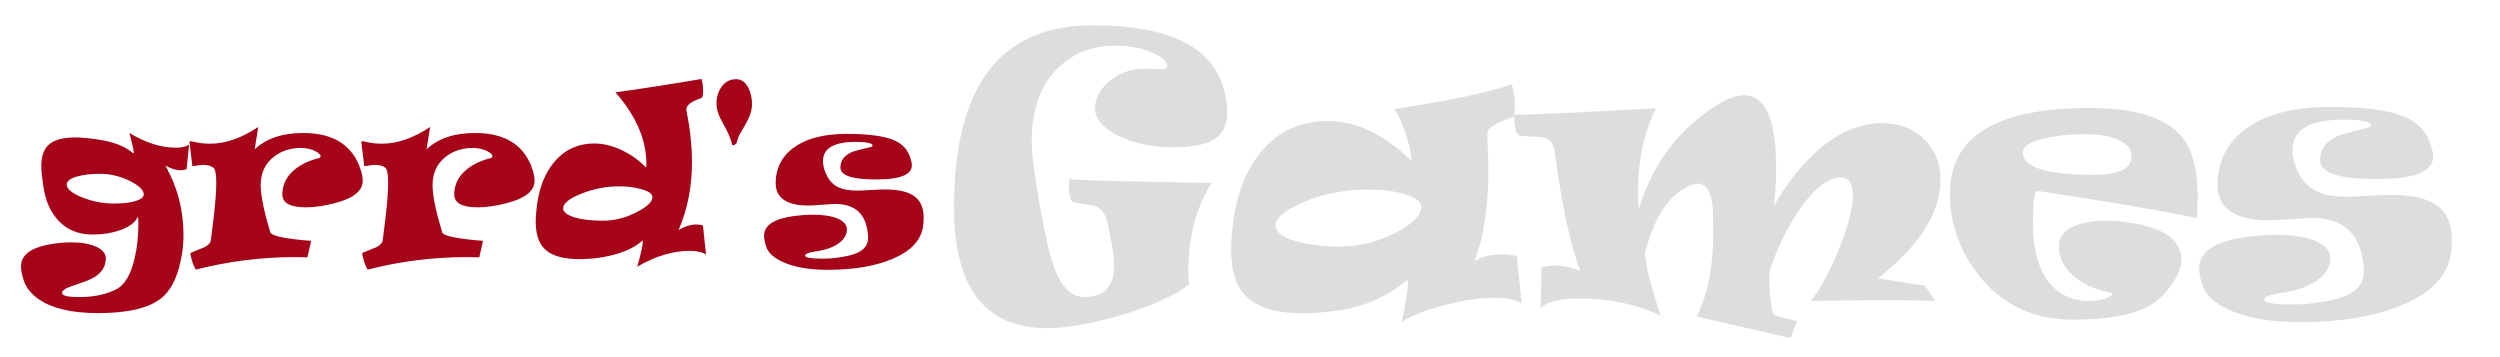 <?xml version="1.0" encoding="UTF-8"?>
<!DOCTYPE svg PUBLIC "-//W3C//DTD SVG 1.1//EN" "http://www.w3.org/Graphics/SVG/1.1/DTD/svg11.dtd">
<svg xmlns="http://www.w3.org/2000/svg" xml:space="preserve" width="1120px" height="160px" version="1.1" style="shape-rendering:geometricPrecision; text-rendering:geometricPrecision; image-rendering:optimizeQuality; fill-rule:evenodd; clip-rule:evenodd"
viewBox="0 0 1120 160"
 xmlns:xlink="http://www.w3.org/1999/xlink">
    <defs>
        <style type="text/css">
            .fil0 {fill:#A60418;fill-rule:nonzero}
            .fil1 {fill:#ddd;fill-rule:nonzero}
        </style>
        <filter id="f3" x="0" y="0" width="200%" height="200%">
            <feOffset result="offOut" in="SourceAlpha" dx="10" dy="10" />
            <feGaussianBlur result="blurOut" in="offOut" stdDeviation="4" />
            <feBlend in="SourceGraphic" in2="blurOut" mode="normal" />
        </filter>
        <filter id="red" filterUnits="userSpaceOnUse" x="0" y="0" >
            <feGaussianBlur in="SourceAlpha" stdDeviation="4" result="blur"/>
            <feOffset in="blur" dx="5" dy="5" result="offsetBlur"/>
            <feSpecularLighting in="blur" surfaceScale="5" specularConstant=".75"
                                specularExponent="20" lighting-color="#E3000A"
                                result="specOut">
                <fePointLight x="-5000" y="-10000" z="10000"/>
            </feSpecularLighting>
            <feComposite in="specOut" in2="SourceAlpha" operator="in" result="specOut"/>
            <feComposite in="SourceGraphic" in2="specOut" operator="arithmetic"
                         k1="0" k2="1" k3="1" k4="0" result="litPaint"/>
            <feMerge>
                <feMergeNode in="offsetBlur"/>
                <feMergeNode in="litPaint"/>
            </feMerge>
        </filter>
        <filter id="white" filterUnits="userSpaceOnUse" x="0" y="0" >
            <feGaussianBlur in="SourceAlpha" stdDeviation="4" result="blur"/>
            <feOffset in="blur" dx="5" dy="5" result="offsetBlur"/>
            <feSpecularLighting in="blur" surfaceScale="5" specularConstant=".75"
                                specularExponent="20" lighting-color="#fff"
                                result="specOut">
                <fePointLight x="-5000" y="-10000" z="10000"/>
            </feSpecularLighting>
            <feComposite in="specOut" in2="SourceAlpha" operator="in" result="specOut"/>
            <feComposite in="SourceGraphic" in2="specOut" operator="arithmetic"
                         k1="0" k2="1" k3="1" k4="0" result="litPaint"/>
            <feMerge>
                <feMergeNode in="offsetBlur"/>
                <feMergeNode in="litPaint"/>
            </feMerge>
        </filter>
    </defs>
    <g>
    <path class="fil0" filter="url(#red)" d="M79.7 59.78l-1.09 11.02c-1,0.32 -1.91,0.48 -2.73,0.48 -1.98,0 -4.25,-0.7 -6.78,-2.1 5.4,9.57 8.1,19.94 8.1,31.1 0,2.74 -0.2,5.4 -0.59,8 -1.5,9.74 -4.61,16.5 -9.38,20.32 -5.53,4.45 -14.97,6.68 -28.32,6.68 -11.51,0 -20.28,-2.01 -26.31,-6.05 -3.59,-2.45 -5.9,-5.33 -6.99,-8.65 -0.81,-2.51 -1.21,-4.58 -1.21,-6.2 0,-4.95 4.1,-8.23 12.3,-9.81 3.46,-0.65 6.83,-0.99 10.11,-0.99 4.7,0 8.49,0.67 11.39,2 2.8,1.34 4.2,3.07 4.2,5.17 0,4.82 -3.24,8.32 -9.69,10.5 -4.3,1.47 -6.83,2.37 -7.61,2.73 -1.54,0.72 -2.3,1.49 -2.3,2.3 0,1.2 2.56,1.8 7.71,1.8 6.42,0 11.9,-1.13 16.47,-3.41 3.82,-1.9 6.58,-6.5 8.3,-13.8 1.15,-4.89 1.72,-10.17 1.72,-15.84 0,-1.33 -0.07,-2.35 -0.2,-3.03 -1.07,2.53 -3.7,4.57 -7.9,6.08 -3.75,1.34 -7.89,2 -12.4,2 -6.84,0 -12.25,-2.41 -16.22,-7.25 -2.93,-3.55 -4.82,-7.98 -5.67,-13.3 -0.75,-4.58 -1.11,-7.98 -1.11,-10.18 0,-4.23 1.05,-7.33 3.13,-9.32 2.37,-2.3 6.4,-3.45 12.1,-3.45 2.67,0 6.03,0.3 10.1,0.92 6.97,1.02 12.17,3.02 15.58,6 0.32,0.27 0.49,0.18 0.49,-0.25 0,-0.97 -0.64,-3.87 -1.92,-8.67 7.27,4.4 14.2,6.6 20.8,6.6 2.65,0 4.62,-0.46 5.92,-1.4zm-20.3 22.37c0,-2.1 -2.3,-4.23 -6.89,-6.4 -4.11,-1.92 -8.31,-2.87 -12.61,-2.87 -4.17,0 -7.62,0.39 -10.35,1.17 -3.1,0.87 -4.65,2.1 -4.65,3.68 0,1.92 2.28,3.8 6.86,5.67 4.59,1.85 9.39,2.78 14.44,2.78 3.98,0 7.16,-0.38 9.58,-1.13 2.42,-0.77 3.62,-1.73 3.62,-2.9zm98.1 -6.2c0,4.55 -4.14,7.9 -12.4,10.03 -4.8,1.27 -9.12,1.9 -13,1.9 -7.07,0 -10.6,-1.91 -10.6,-5.76 0,-4.37 1.81,-8.07 5.46,-11.1 2.9,-2.42 6.59,-4.15 11.05,-5.24 0.39,-0.1 0.59,-0.36 0.59,-0.8 0,-0.73 -0.82,-1.5 -2.45,-2.33 -1.85,-0.92 -4,-1.37 -6.45,-1.37 -4.44,0 -8.34,1.24 -11.69,3.7 -4.15,3.07 -6.21,7.39 -6.21,12.99 0,4.61 1.43,11.65 4.3,21.11 0.26,0.82 1.96,1.55 5.11,2.2 3.49,0.7 7.87,1.24 13.19,1.6 -0.45,2.05 -1,4.52 -1.67,7.4 -1.27,-0.06 -3.13,-0.1 -5.6,-0.1 -14.98,0 -29.78,1.87 -44.4,5.6 -0.97,-1.45 -1.78,-3.75 -2.43,-6.9 -0.07,-0.35 0.11,-0.61 0.53,-0.78 3.9,-1.62 5.88,-2.42 5.93,-2.42 1.74,-0.91 2.64,-2 2.74,-3.28 0.43,-3.42 0.85,-6.82 1.26,-10.2 0.75,-6.58 1.14,-11.68 1.14,-15.3 0,-3.92 -0.44,-6.18 -1.32,-6.8 -1.07,-0.82 -2.63,-1.22 -4.68,-1.22 -0.75,0 -2.09,0.17 -4,0.49 -0.52,0.1 -0.79,0.03 -0.79,-0.19 0,-0.5 -0.2,-2.26 -0.6,-5.3 -0.41,-3.05 -0.61,-4.75 -0.61,-5.11 0,-0.45 0.28,-0.62 0.83,-0.49 2.77,0.74 5.57,1.1 8.4,1.1 6.88,0 14.08,-2.5 21.57,-7.5 -0.42,2.57 -0.95,5.9 -1.6,10 5.21,-4.86 12.45,-7.3 21.73,-7.3 12.6,0 20.9,4.72 24.92,14.17 1.16,2.85 1.75,5.25 1.75,7.2zm77 0c0,4.55 -4.13,7.9 -12.4,10.03 -4.8,1.27 -9.12,1.9 -13,1.9 -7.07,0 -10.6,-1.91 -10.6,-5.76 0,-4.37 1.81,-8.07 5.46,-11.1 2.9,-2.42 6.59,-4.15 11.05,-5.24 0.39,-0.1 0.59,-0.36 0.59,-0.8 0,-0.73 -0.82,-1.5 -2.45,-2.33 -1.85,-0.92 -4,-1.37 -6.45,-1.37 -4.44,0 -8.34,1.24 -11.69,3.7 -4.15,3.07 -6.21,7.39 -6.21,12.99 0,4.61 1.43,11.65 4.3,21.11 0.26,0.82 1.96,1.55 5.11,2.2 3.49,0.7 7.87,1.24 13.19,1.6 -0.45,2.05 -1,4.52 -1.67,7.4 -1.27,-0.06 -3.13,-0.1 -5.6,-0.1 -14.98,0 -29.78,1.87 -44.4,5.6 -0.97,-1.45 -1.78,-3.75 -2.43,-6.9 -0.07,-0.35 0.11,-0.61 0.53,-0.78 3.9,-1.62 5.88,-2.42 5.93,-2.42 1.74,-0.91 2.64,-2 2.74,-3.28 0.43,-3.42 0.85,-6.82 1.26,-10.2 0.75,-6.58 1.14,-11.68 1.14,-15.3 0,-3.92 -0.44,-6.18 -1.32,-6.8 -1.07,-0.82 -2.63,-1.22 -4.68,-1.22 -0.75,0 -2.09,0.17 -4,0.49 -0.52,0.1 -0.79,0.03 -0.79,-0.19 0,-0.5 -0.2,-2.26 -0.6,-5.3 -0.41,-3.05 -0.61,-4.75 -0.61,-5.11 0,-0.45 0.28,-0.62 0.83,-0.49 2.77,0.74 5.57,1.1 8.4,1.1 6.88,0 14.08,-2.5 21.57,-7.5 -0.42,2.57 -0.95,5.9 -1.6,10 5.21,-4.86 12.45,-7.3 21.73,-7.3 12.6,0 20.9,4.72 24.92,14.17 1.16,2.85 1.75,5.25 1.75,7.2zm76.8 33.13c-1.6,-1.13 -4,-1.7 -7.18,-1.7 -7.67,0 -15.54,2.37 -23.62,7.1 1.67,-6.01 2.48,-9.7 2.48,-11.06 0,-0.54 -0.11,-0.67 -0.38,-0.45 -2.8,2.51 -6.73,4.48 -11.82,5.93 -5.08,1.45 -10.51,2.18 -16.3,2.18 -7.13,0 -12.23,-1.46 -15.33,-4.4 -2.77,-2.63 -4.15,-6.75 -4.15,-12.31 0,-2.67 0.3,-5.84 0.88,-9.49 1.13,-6.83 3.53,-12.5 7.17,-17 4.67,-5.73 10.77,-8.6 18.32,-8.6 4,0 8.16,1.05 12.5,3.14 4.03,1.95 7.56,4.5 10.58,7.66 0,-0.13 0.03,-0.38 0.08,-0.75 0.05,-0.38 0.07,-0.6 0.07,-0.66 0,-11.04 -4.63,-21.8 -13.9,-32.29 11.55,-1.6 24.42,-3.6 38.57,-6 0.48,1.57 0.73,3.39 0.73,5.47 0,1.53 -0.22,2.55 -0.63,3.03 -4.59,1.5 -6.87,3.2 -6.87,5.09 0,0.2 0.02,0.4 0.05,0.58 1.63,8.3 2.45,15.98 2.45,23.1 0,11.02 -2,21.17 -6,30.42 2.77,-1.65 5.4,-2.49 7.9,-2.49 1.33,0 2.35,0.17 3.03,0.49l1.37 13.01zm-24 -25.81c0,-1.44 -1.72,-2.62 -5.13,-3.57 -2.99,-0.82 -6.29,-1.22 -9.87,-1.22 -5.72,0 -11.32,1.09 -16.8,3.27 -5.47,2.18 -8.2,4.38 -8.2,6.6 0,1.57 1.58,2.88 4.73,3.92 3.34,1.08 7.7,1.61 13.15,1.61 5.04,0 10.04,-1.26 14.99,-3.81 4.75,-2.42 7.13,-4.67 7.13,-6.8zm44.6 -41.5c0,2.63 -1,5.66 -2.98,9.08 -0.79,1.33 -1.57,2.67 -2.35,4 -0.82,1.57 -1.34,3 -1.57,4.3 -0.68,0.62 -1.18,0.93 -1.52,0.93 -0.31,0 -0.51,-0.16 -0.58,-0.48 -0.42,-2.38 -1.8,-5.55 -4.12,-9.53 -1.85,-3.19 -2.78,-6.09 -2.78,-8.69 0,-3 0.8,-5.56 2.42,-7.7 1.61,-2.13 3.75,-3.2 6.38,-3.2 2.32,0 4.15,1.3 5.48,3.9 1.09,2.15 1.62,4.62 1.62,7.39zm76.9 50.85c0,1.33 -0.1,2.65 -0.3,3.95 -0.93,6.21 -5.55,11.03 -13.82,14.48 -7.65,3.22 -17.3,4.83 -28.96,4.83 -7.97,0 -14.49,-1.1 -19.54,-3.3 -4.31,-1.88 -6.96,-4.2 -7.9,-6.96 -0.65,-1.97 -0.98,-3.64 -0.98,-5 0,-4.7 4.48,-7.65 13.47,-8.85 3.03,-0.39 5.83,-0.59 8.4,-0.59 4.68,0 8.4,0.59 11.13,1.75 2.73,1.19 4.1,2.79 4.1,4.84 0,2.15 -1,4.06 -2.98,5.71 -2.47,2.09 -6.22,3.49 -11.22,4.2 -3,0.42 -4.5,1.04 -4.5,1.87 0,0.88 2.63,1.33 7.92,1.33 2.05,0 3.88,-0.1 5.46,-0.3 4.6,-0.55 7.97,-1.35 10.12,-2.38 3.27,-1.53 4.83,-3.83 4.7,-6.9 -0.42,-9.95 -5.33,-14.92 -14.73,-14.92 -0.95,0 -2.87,0.12 -5.75,0.35 -2.89,0.24 -4.94,0.35 -6.14,0.35 -9.85,0 -14.78,-3.36 -14.78,-10.1 0,-1.6 0.15,-3.01 0.43,-4.28 1.09,-5.18 4.04,-9.32 8.87,-12.4 5.55,-3.55 13.05,-5.32 22.52,-5.32 9.18,0 15.95,0.84 20.31,2.49 3.82,1.41 6.37,3.71 7.65,6.88 0.82,1.98 1.22,3.53 1.22,4.67 0,3.66 -3.9,5.75 -11.7,6.26 -1.47,0.07 -3.07,0.1 -4.78,0.1 -10.35,0 -15.52,-1.8 -15.52,-5.36 0,-3.14 1.8,-5.47 5.42,-7.04 0.45,-0.2 3.16,-0.9 8.1,-2.1 0.58,-0.13 0.88,-0.35 0.88,-0.65 0,-1.1 -2.55,-1.65 -7.65,-1.65 -9.7,0 -14.55,2.87 -14.55,8.59 0,1.33 0.27,2.76 0.78,4.28 1.2,3.45 3.1,5.87 5.69,7.23 2.11,1.14 5.03,1.7 8.76,1.7 1.27,0 3.34,-0.08 6.17,-0.25 2.83,-0.16 4.97,-0.25 6.37,-0.25 5.48,0 9.6,0.84 12.33,2.49 3.33,1.98 5,5.4 5,10.25z"/>
    <path class="fil1" filter="url(#white)" d="M544.78 45.43c0,5.44 -1.87,9.39 -5.59,11.85 -3.75,2.45 -9.84,3.67 -18.29,3.67 -10.11,0 -18.63,-1.83 -25.6,-5.49 -6.49,-3.46 -9.73,-7.42 -9.73,-11.9 0,-4.44 2.11,-8.45 6.33,-12.04 4.43,-3.82 9.76,-5.72 15.99,-5.72 0.98,0 2.32,0.02 4.04,0.07 1.69,0.06 2.72,0.08 3.09,0.08l1.24 0c1.08,-0.31 1.61,-0.81 1.61,-1.55 0,-1.8 -1.96,-3.64 -5.89,-5.49 -4.7,-2.27 -10.53,-3.41 -17.55,-3.41 -10.05,0 -18.47,3.25 -25.23,9.74 -7.99,7.63 -11.98,18.58 -11.98,32.85 0,4.04 0.37,8.48 1.09,13.31 3.29,21.56 6.25,35.99 8.89,43.3 3.19,8.92 7.73,13.38 13.62,13.38 8.86,0 13.3,-4.72 13.3,-14.2 0,-4.22 -1.06,-10.82 -3.17,-19.79 -0.87,-3.64 -2.75,-5.94 -5.62,-6.86 -3.04,-0.53 -6.07,-1.03 -9.08,-1.56 -1.13,-0.21 -1.87,-1.77 -2.24,-4.64 -0.21,-2.25 -0.19,-4.17 0.08,-5.83 0.97,0.5 22.22,1.08 63.73,1.74 -6.97,11.08 -10.45,24.12 -10.45,39.11 0,2.71 0.15,4.69 0.47,5.93 -1.71,2.01 -5.75,4.49 -12.14,7.42 -9.45,4.38 -20.9,7.94 -34.41,10.69 -6.28,1.29 -11.98,1.92 -17.07,1.92 -27.9,0 -41.83,-18.05 -41.83,-54.17 0,-54.34 20.69,-81.52 62.09,-81.52 35.26,0 55.05,10.29 59.38,30.9 0.61,3.04 0.92,5.78 0.92,8.21zm131.92 85.53c-2.43,-1.72 -6.36,-2.56 -11.82,-2.56 -6.63,0 -14.07,1.08 -22.35,3.22 -8.32,2.16 -14.81,4.67 -19.5,7.54 1.79,-8.63 2.69,-14.38 2.69,-17.26 0,-0.87 -0.16,-1.29 -0.48,-1.24 -0.18,0.06 -0.53,0.27 -1,0.64 -8.66,7.1 -18.97,11.42 -30.98,12.98 -5.73,0.71 -10.58,1.08 -14.54,1.08 -11.77,0 -20.19,-2.5 -25.28,-7.49 -4.59,-4.49 -6.89,-11.38 -6.89,-20.66 0,-4.83 0.48,-10.16 1.4,-16 1.9,-11.56 6.02,-21.08 12.38,-28.6 7.62,-8.92 17.39,-13.38 29.31,-13.38 12.88,0 25.44,5.94 37.66,17.78 0,-2.58 -0.71,-6.22 -2.16,-10.92 -1.61,-5.01 -3.43,-9.1 -5.44,-12.25 25.36,-3.85 42.91,-7.54 52.59,-11.08 0.93,3.25 1.4,6.49 1.4,9.79 0,2.67 -0.31,4.33 -0.92,4.94 -7.6,2.58 -11.43,4.9 -11.43,6.96l0 0.16c0,1.69 0.08,4.38 0.24,8.05 0.16,3.64 0.24,6.47 0.24,8.42 0,16.57 -2.11,30.21 -6.34,41.01 3.41,-2.11 7.45,-3.17 12.14,-3.17 2.48,0 4.78,0.29 6.92,0.84l2.16 21.2zm-44.97 -43.26c0,-2.19 -2.16,-3.98 -6.49,-5.43 -4.59,-1.56 -10.55,-2.32 -17.92,-2.32 -9.65,0 -18.92,1.79 -27.84,5.4 -8.65,3.59 -12.98,7.18 -12.98,10.8 0,2.87 3.06,5.2 9.21,6.97 5.52,1.55 12.03,2.32 19.61,2.32 8.63,0 16.94,-2.06 24.99,-6.2 7.62,-3.99 11.42,-7.82 11.42,-11.54zm232.6 -12.24c0,14.91 -9.34,29.63 -28.03,44.23l21.11 3.32c1.09,1.45 2.56,3.72 4.41,6.81 -4.04,-0.21 -11.53,-0.32 -22.51,-0.32 -10.16,0 -21.19,0.11 -33.09,0.32 3.75,-4.38 7.76,-11.61 11.98,-21.64 4.56,-10.92 6.86,-19.5 6.86,-25.73 0,-5.25 -1.79,-7.89 -5.41,-7.89 -5.88,0 -12.14,4.94 -18.81,14.83 -5.41,8.05 -9.8,17.13 -13.15,27.29 0,10.24 0.66,16.68 2.01,19.32 2.11,0.81 5.62,1.76 10.5,2.85 -0.55,0.97 -1.58,3.51 -3.01,7.6l-42.11 -9.66c4.96,-9.69 7.44,-22.09 7.44,-37.19 0,-6.86 -0.13,-11.18 -0.4,-13 -0.87,-6.23 -3.01,-9.35 -6.41,-9.35 -1.29,0 -2.96,0.53 -5.01,1.56 -8.58,4.28 -14.81,14.15 -18.74,29.58 0.11,4.91 2.43,14.2 6.97,27.92 -11.11,-5.06 -23.17,-7.6 -36.18,-7.6 -8.47,0 -14.31,1.37 -17.5,4.12l0.32 -17.92c1.63,-0.61 3.67,-0.92 6.04,-0.92 3.91,0 7.76,0.84 11.53,2.56 -4.35,-10.43 -8.26,-28.42 -11.71,-54.02 -0.51,-3.46 -2.48,-5.49 -5.86,-6.1 -3.14,-0.16 -6.26,-0.34 -9.34,-0.55 -1.9,-0.27 -2.85,-3.43 -2.85,-9.5l1.61 0c5.88,0 26.49,-0.95 61.88,-2.85 -5.39,11.14 -8.08,23.59 -8.08,37.37 0,2.98 0.16,5.51 0.48,7.57 6.12,-20.22 17.84,-35.73 35.15,-46.55 4.54,-2.82 8.47,-4.25 11.82,-4.25 9.63,0 14.46,10.77 14.46,32.3 0,6.33 -0.32,12.03 -0.95,17.1 4.91,-8.42 10.32,-15.6 16.31,-21.59 10.34,-10.21 21.06,-15.3 32.14,-15.3 7.52,0 13.75,2.35 18.71,7.07 4.94,4.72 7.42,10.79 7.42,18.21zm115.24 7.18c0,2.64 -0.11,5.72 -0.32,9.29 0,0.6 -0.24,0.84 -0.76,0.68 -8.77,-1.95 -23.12,-4.54 -43.1,-7.78 -17.73,-2.83 -26.99,-4.25 -27.84,-4.25 -1.18,0 -1.77,4.85 -1.77,14.54 0,12.22 2.7,21.32 8.05,27.37 4.07,4.59 9.29,7.01 15.68,7.33 3.61,0.16 6.94,-0.39 9.97,-1.63 1.19,-0.45 1.77,-0.93 1.77,-1.4 0,-0.29 -0.31,-0.56 -0.92,-0.77 -6.76,-1.24 -12.27,-3.75 -16.58,-7.52 -4.27,-3.8 -6.41,-8.31 -6.41,-13.56 0,-3.3 1.88,-5.97 5.62,-8 3.73,-2.03 8.82,-3.06 15.28,-3.06 4.44,0 9.13,0.47 14.07,1.4 13.32,2.58 19.98,7.91 19.98,16.02 0,2.27 -0.61,4.59 -1.85,6.96 -3.46,6.49 -7.73,11.14 -12.85,13.91 -7.42,4.04 -18.71,6.04 -33.86,6.04 -17.44,0 -31.35,-6.44 -41.77,-19.34 -8.92,-10.98 -13.38,-23.38 -13.38,-37.21 0,-25.52 20.84,-38.29 62.56,-38.29 24.2,0 39.06,6.04 44.63,18.16 2.53,5.51 3.8,12.56 3.8,21.11zm-29.61 -17.76c0,-2.88 -1.87,-5.23 -5.65,-7.05 -3.77,-1.82 -8.76,-2.74 -14.93,-2.74 -7.23,0 -13.51,0.66 -18.82,2 -6.25,1.53 -9.37,3.62 -9.37,6.26 0,6.62 10.66,9.95 31.96,9.95 11.22,0 16.81,-2.8 16.81,-8.42zm143.48 37.6c0,2.11 -0.16,4.2 -0.48,6.26 -1.48,9.84 -8.79,17.47 -21.87,22.93 -12.12,5.09 -27.4,7.65 -45.87,7.65 -12.61,0 -22.93,-1.74 -30.93,-5.22 -6.83,-2.99 -11.03,-6.65 -12.5,-11.03 -1.03,-3.12 -1.56,-5.76 -1.56,-7.92 0,-7.44 7.1,-12.11 21.32,-14.01 4.8,-0.61 9.24,-0.93 13.3,-0.93 7.42,0 13.3,0.93 17.63,2.77 4.33,1.88 6.49,4.41 6.49,7.66 0,3.4 -1.58,6.43 -4.72,9.05 -3.91,3.3 -9.85,5.51 -17.76,6.65 -4.75,0.66 -7.13,1.63 -7.13,2.95 0,1.4 4.17,2.11 12.54,2.11 3.24,0 6.15,-0.15 8.65,-0.47 7.29,-0.87 12.62,-2.14 16.02,-3.77 5.17,-2.43 7.65,-6.07 7.44,-10.93 -0.66,-15.75 -8.44,-23.62 -23.33,-23.62 -1.5,0 -4.54,0.19 -9.1,0.56 -4.57,0.37 -7.81,0.55 -9.71,0.55 -15.6,0 -23.41,-5.33 -23.41,-15.99 0,-2.53 0.24,-4.78 0.69,-6.78 1.71,-8.21 6.38,-14.75 14.04,-19.64 8.78,-5.62 20.66,-8.41 35.65,-8.41 14.54,0 25.25,1.31 32.17,3.93 6.04,2.24 10.08,5.88 12.11,10.9 1.29,3.14 1.93,5.59 1.93,7.39 0,5.8 -6.18,9.1 -18.53,9.92 -2.32,0.1 -4.86,0.16 -7.57,0.16 -16.39,0 -24.57,-2.85 -24.57,-8.5 0,-4.96 2.85,-8.66 8.57,-11.14 0.72,-0.32 5.02,-1.42 12.83,-3.32 0.92,-0.21 1.4,-0.56 1.4,-1.03 0,-1.74 -4.04,-2.61 -12.11,-2.61 -15.36,0 -23.04,4.53 -23.04,13.59 0,2.11 0.42,4.38 1.24,6.78 1.9,5.46 4.91,9.29 9,11.45 3.35,1.8 7.97,2.69 13.88,2.69 2,0 5.28,-0.13 9.76,-0.39 4.49,-0.27 7.87,-0.4 10.08,-0.4 8.68,0 15.2,1.32 19.53,3.93 5.28,3.14 7.92,8.55 7.92,16.23z"/>
    </g>
</svg>

